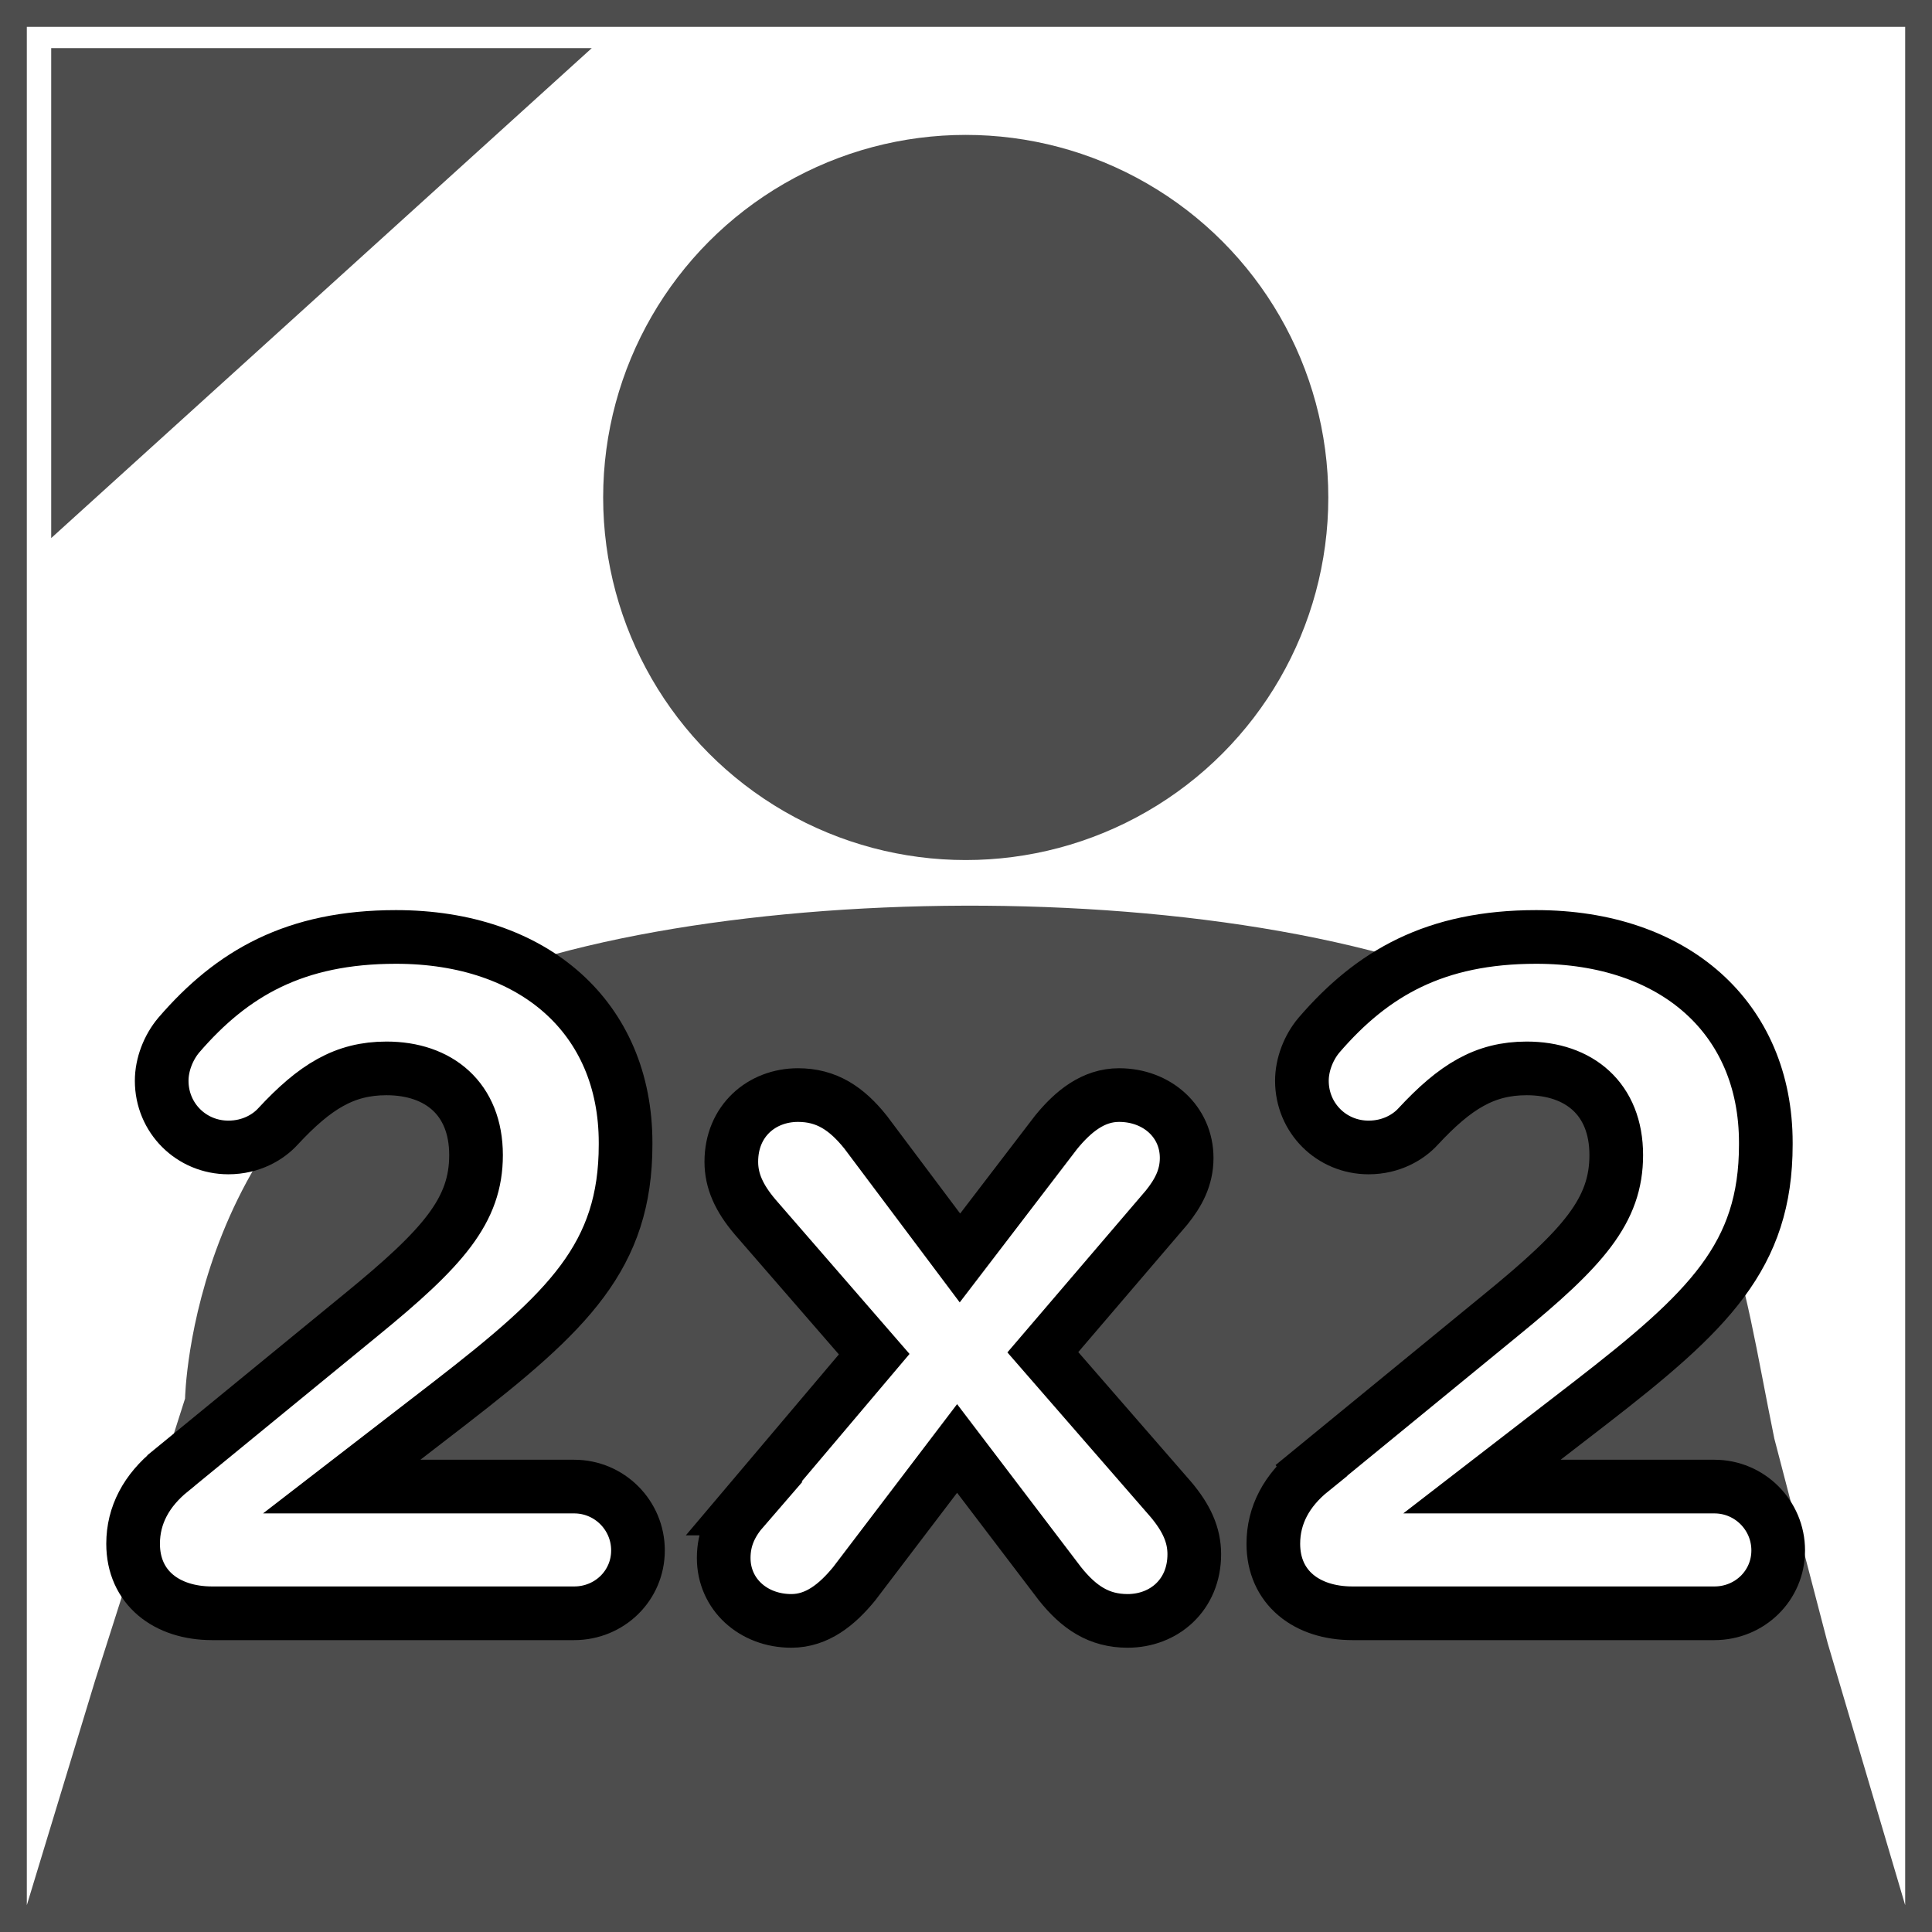 <?xml version="1.0" encoding="UTF-8"?><svg id="a" xmlns="http://www.w3.org/2000/svg" width="2in" height="2in" viewBox="0 0 144 144"><rect x="0" y="0" width="144" height="144" fill="#808080" stroke="none"/><defs><style>.b,.c{fill:#fff;}.d{fill:#4d4d4d;}.c{stroke:#000;stroke-miterlimit:10;stroke-width:4px;}</style></defs><rect class="b" x="1.005" y="1.003" width="141.991" height="141.991"/><circle class="d" cx="71.98" cy="37.079" r="27.024"/><path class="d" d="m0,0v144h144V0H0Zm142.001,142.001l-5.776-19.529-3.978-15.252c-2.619-12.813-3.098-21.368-14.152-29.524-17.011-12.533-62.425-12.893-83.154-4.437-20.748,8.455-21.148,30.983-21.148,30.983l-6.709,21.028-5.085,16.731V1.999h140.002v140.002Z"/><polygon class="d" points="3.816 40.105 3.816 3.586 44.108 3.586 3.816 40.105"/><path class="c" d="m12.761,109.594l14.129-11.573c6.177-5.041,8.591-7.81,8.591-11.928,0-4.188-2.769-6.461-6.674-6.461-3.124,0-5.325,1.349-8.094,4.331-.71.781-1.988,1.562-3.692,1.562-2.769,0-4.97-2.2-4.97-4.97,0-1.207.497-2.484,1.278-3.408,3.976-4.615,8.662-7.312,16.188-7.312,10.295,0,17.11,6.035,17.11,15.336v.142c0,8.307-4.26,12.425-13.063,19.241l-8.094,6.247h17.324c2.627,0,4.757,2.131,4.757,4.758s-2.13,4.686-4.757,4.686H15.814c-3.408,0-5.893-1.917-5.893-5.183,0-2.13.994-3.977,2.84-5.467Z"/><path class="c" d="m55.431,112.434l9.727-11.502-8.875-10.224c-1.207-1.421-1.775-2.698-1.775-4.118,0-3.053,2.271-4.97,4.97-4.97,2.13,0,3.621.994,5.041,2.769l7.029,9.372,7.172-9.372c1.277-1.562,2.769-2.769,4.686-2.769,2.84,0,5.041,1.987,5.041,4.686,0,1.491-.639,2.627-1.491,3.691l-9.229,10.792,9.514,10.935c1.207,1.42,1.774,2.697,1.774,4.117,0,3.054-2.271,4.971-4.97,4.971-2.13,0-3.621-.994-5.041-2.77l-7.668-10.082-7.668,10.082c-1.278,1.562-2.769,2.77-4.686,2.77-2.84,0-5.041-1.988-5.041-4.687,0-1.491.568-2.627,1.491-3.691Z"/><path class="c" d="m97.746,109.594l14.129-11.573c6.177-5.041,8.591-7.81,8.591-11.928,0-4.188-2.769-6.461-6.674-6.461-3.124,0-5.324,1.349-8.094,4.331-.71.781-1.988,1.562-3.691,1.562-2.77,0-4.971-2.2-4.971-4.97,0-1.207.497-2.484,1.278-3.408,3.976-4.615,8.662-7.312,16.188-7.312,10.295,0,17.111,6.035,17.111,15.336v.142c0,8.307-4.26,12.425-13.064,19.241l-8.094,6.247h17.324c2.627,0,4.757,2.131,4.757,4.758s-2.13,4.686-4.757,4.686h-26.979c-3.408,0-5.894-1.917-5.894-5.183,0-2.13.994-3.977,2.84-5.467Z"/></svg>